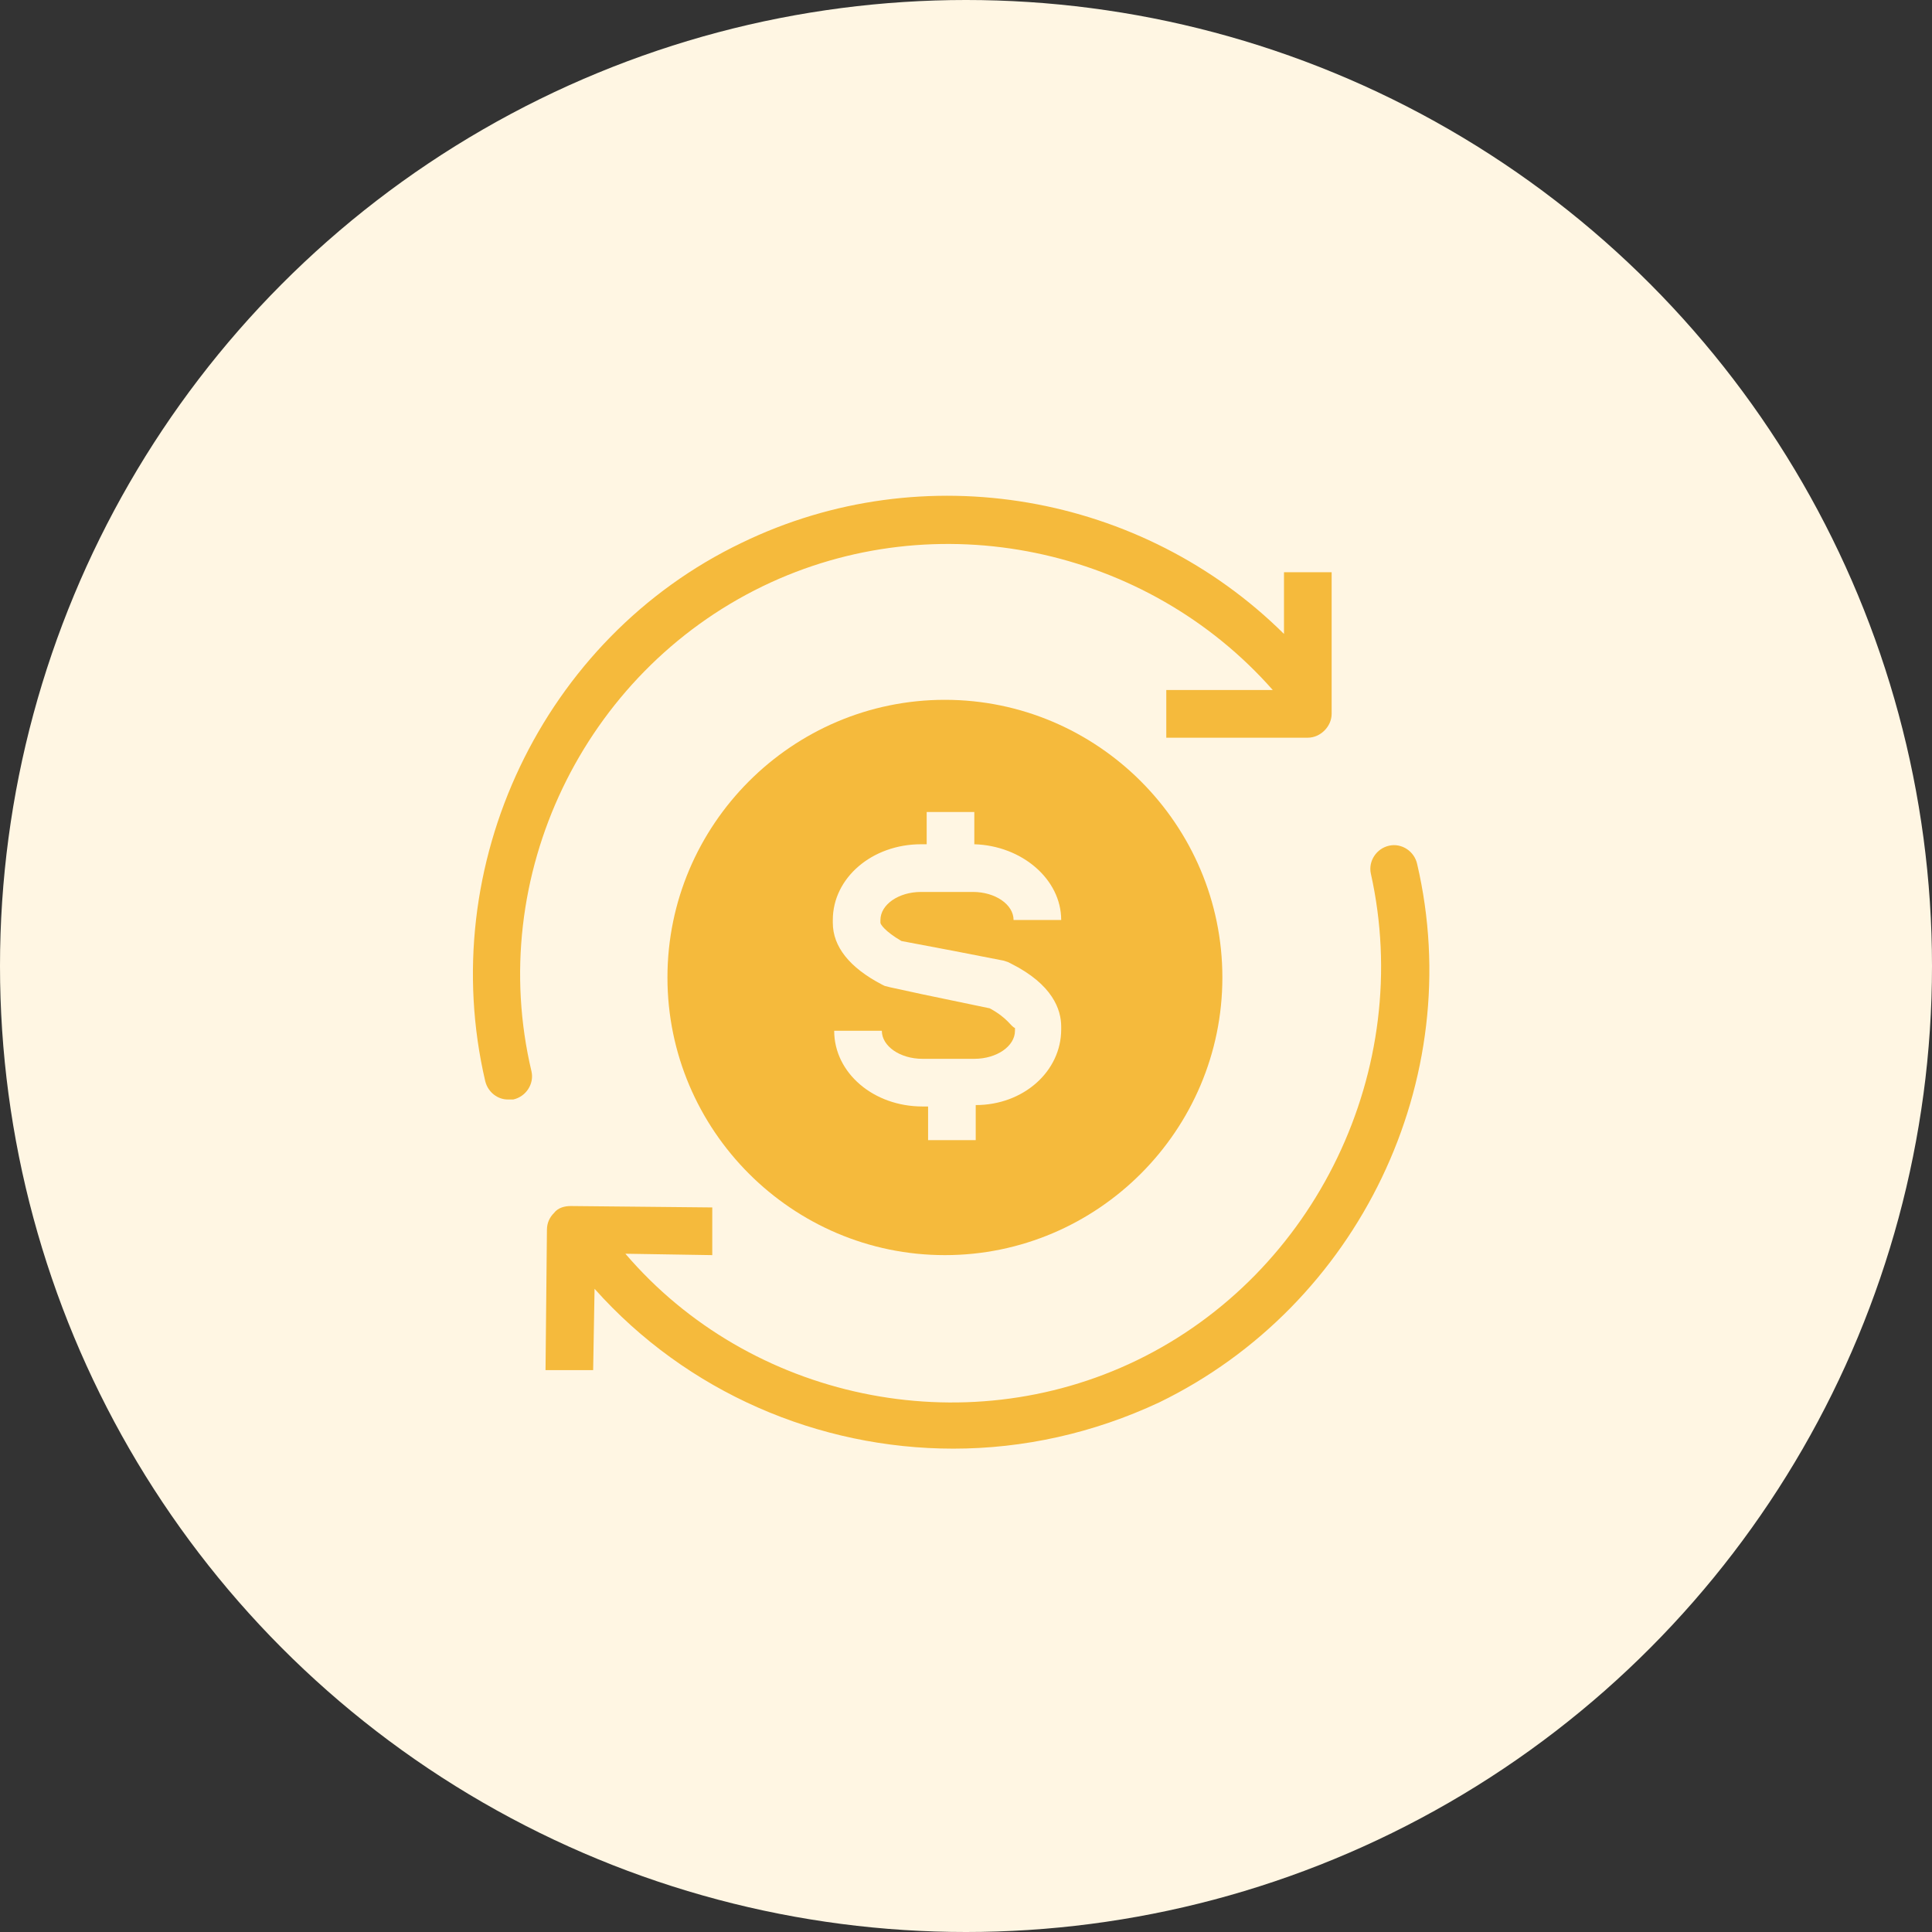 <svg width="66" height="66" viewBox="0 0 66 66" fill="none" xmlns="http://www.w3.org/2000/svg">
<rect x="0" y="0" width="66" height="66" fill="#333333" stroke="none"/>
<circle cx="33" cy="33" r="33" fill="#FFF6E3"/>
<path d="M18.923 41.44C18.779 41.584 18.684 41.775 18.684 42.015L18.636 46.805H20.263L20.311 44.027C23.471 47.572 27.97 49.488 32.566 49.488C34.96 49.488 37.353 48.961 39.603 47.907C46.401 44.602 50.135 36.889 48.411 29.512C48.315 29.081 47.885 28.794 47.454 28.89C47.023 28.985 46.736 29.416 46.831 29.848C48.315 36.506 44.965 43.5 38.837 46.47C32.901 49.344 25.625 47.811 21.364 42.829L24.332 42.877V41.248L19.497 41.2C19.306 41.2 19.067 41.248 18.923 41.44Z" fill="#F5BA3C"/>
<path d="M16.577 36.937C16.673 37.32 17.008 37.56 17.343 37.56C17.391 37.56 17.487 37.56 17.535 37.56C17.965 37.464 18.253 37.033 18.157 36.602C16.577 29.943 19.928 22.997 26.056 20.027C31.992 17.153 39.172 18.686 43.48 23.572H39.842V25.201H44.677C45.108 25.201 45.491 24.818 45.491 24.387V19.548H43.863V21.656C39.029 16.866 31.561 15.525 25.338 18.543C18.54 21.8 14.854 29.56 16.577 36.937Z" fill="#F5BA3C"/>
<path d="M32.279 42.877C37.497 42.877 41.758 38.614 41.758 33.392C41.758 28.171 37.497 23.907 32.279 23.907C27.061 23.907 22.801 28.171 22.801 33.392C22.801 38.614 27.061 42.877 32.279 42.877ZM33.811 34.446L31.513 33.967L30.412 33.728L30.221 33.68L30.125 33.632C29.024 33.057 28.45 32.339 28.45 31.524V31.428C28.45 29.991 29.79 28.841 31.465 28.841H31.657V27.74H33.284V28.841C34.912 28.889 36.252 30.039 36.252 31.428H34.625C34.625 30.901 34.002 30.47 33.237 30.47H31.465C30.699 30.47 30.077 30.901 30.077 31.428V31.524C30.077 31.572 30.221 31.811 30.795 32.147L32.566 32.482L34.29 32.818L34.433 32.865L34.529 32.913C35.965 33.632 36.252 34.494 36.252 35.069V35.165C36.252 36.602 34.96 37.751 33.332 37.751V38.949H31.705V37.799H31.513C29.838 37.799 28.497 36.65 28.497 35.213H30.125C30.125 35.74 30.747 36.171 31.513 36.171H33.284C34.05 36.171 34.673 35.74 34.673 35.213V35.117C34.529 35.069 34.433 34.782 33.811 34.446Z" fill="#F5BA3C"/>
</svg>
